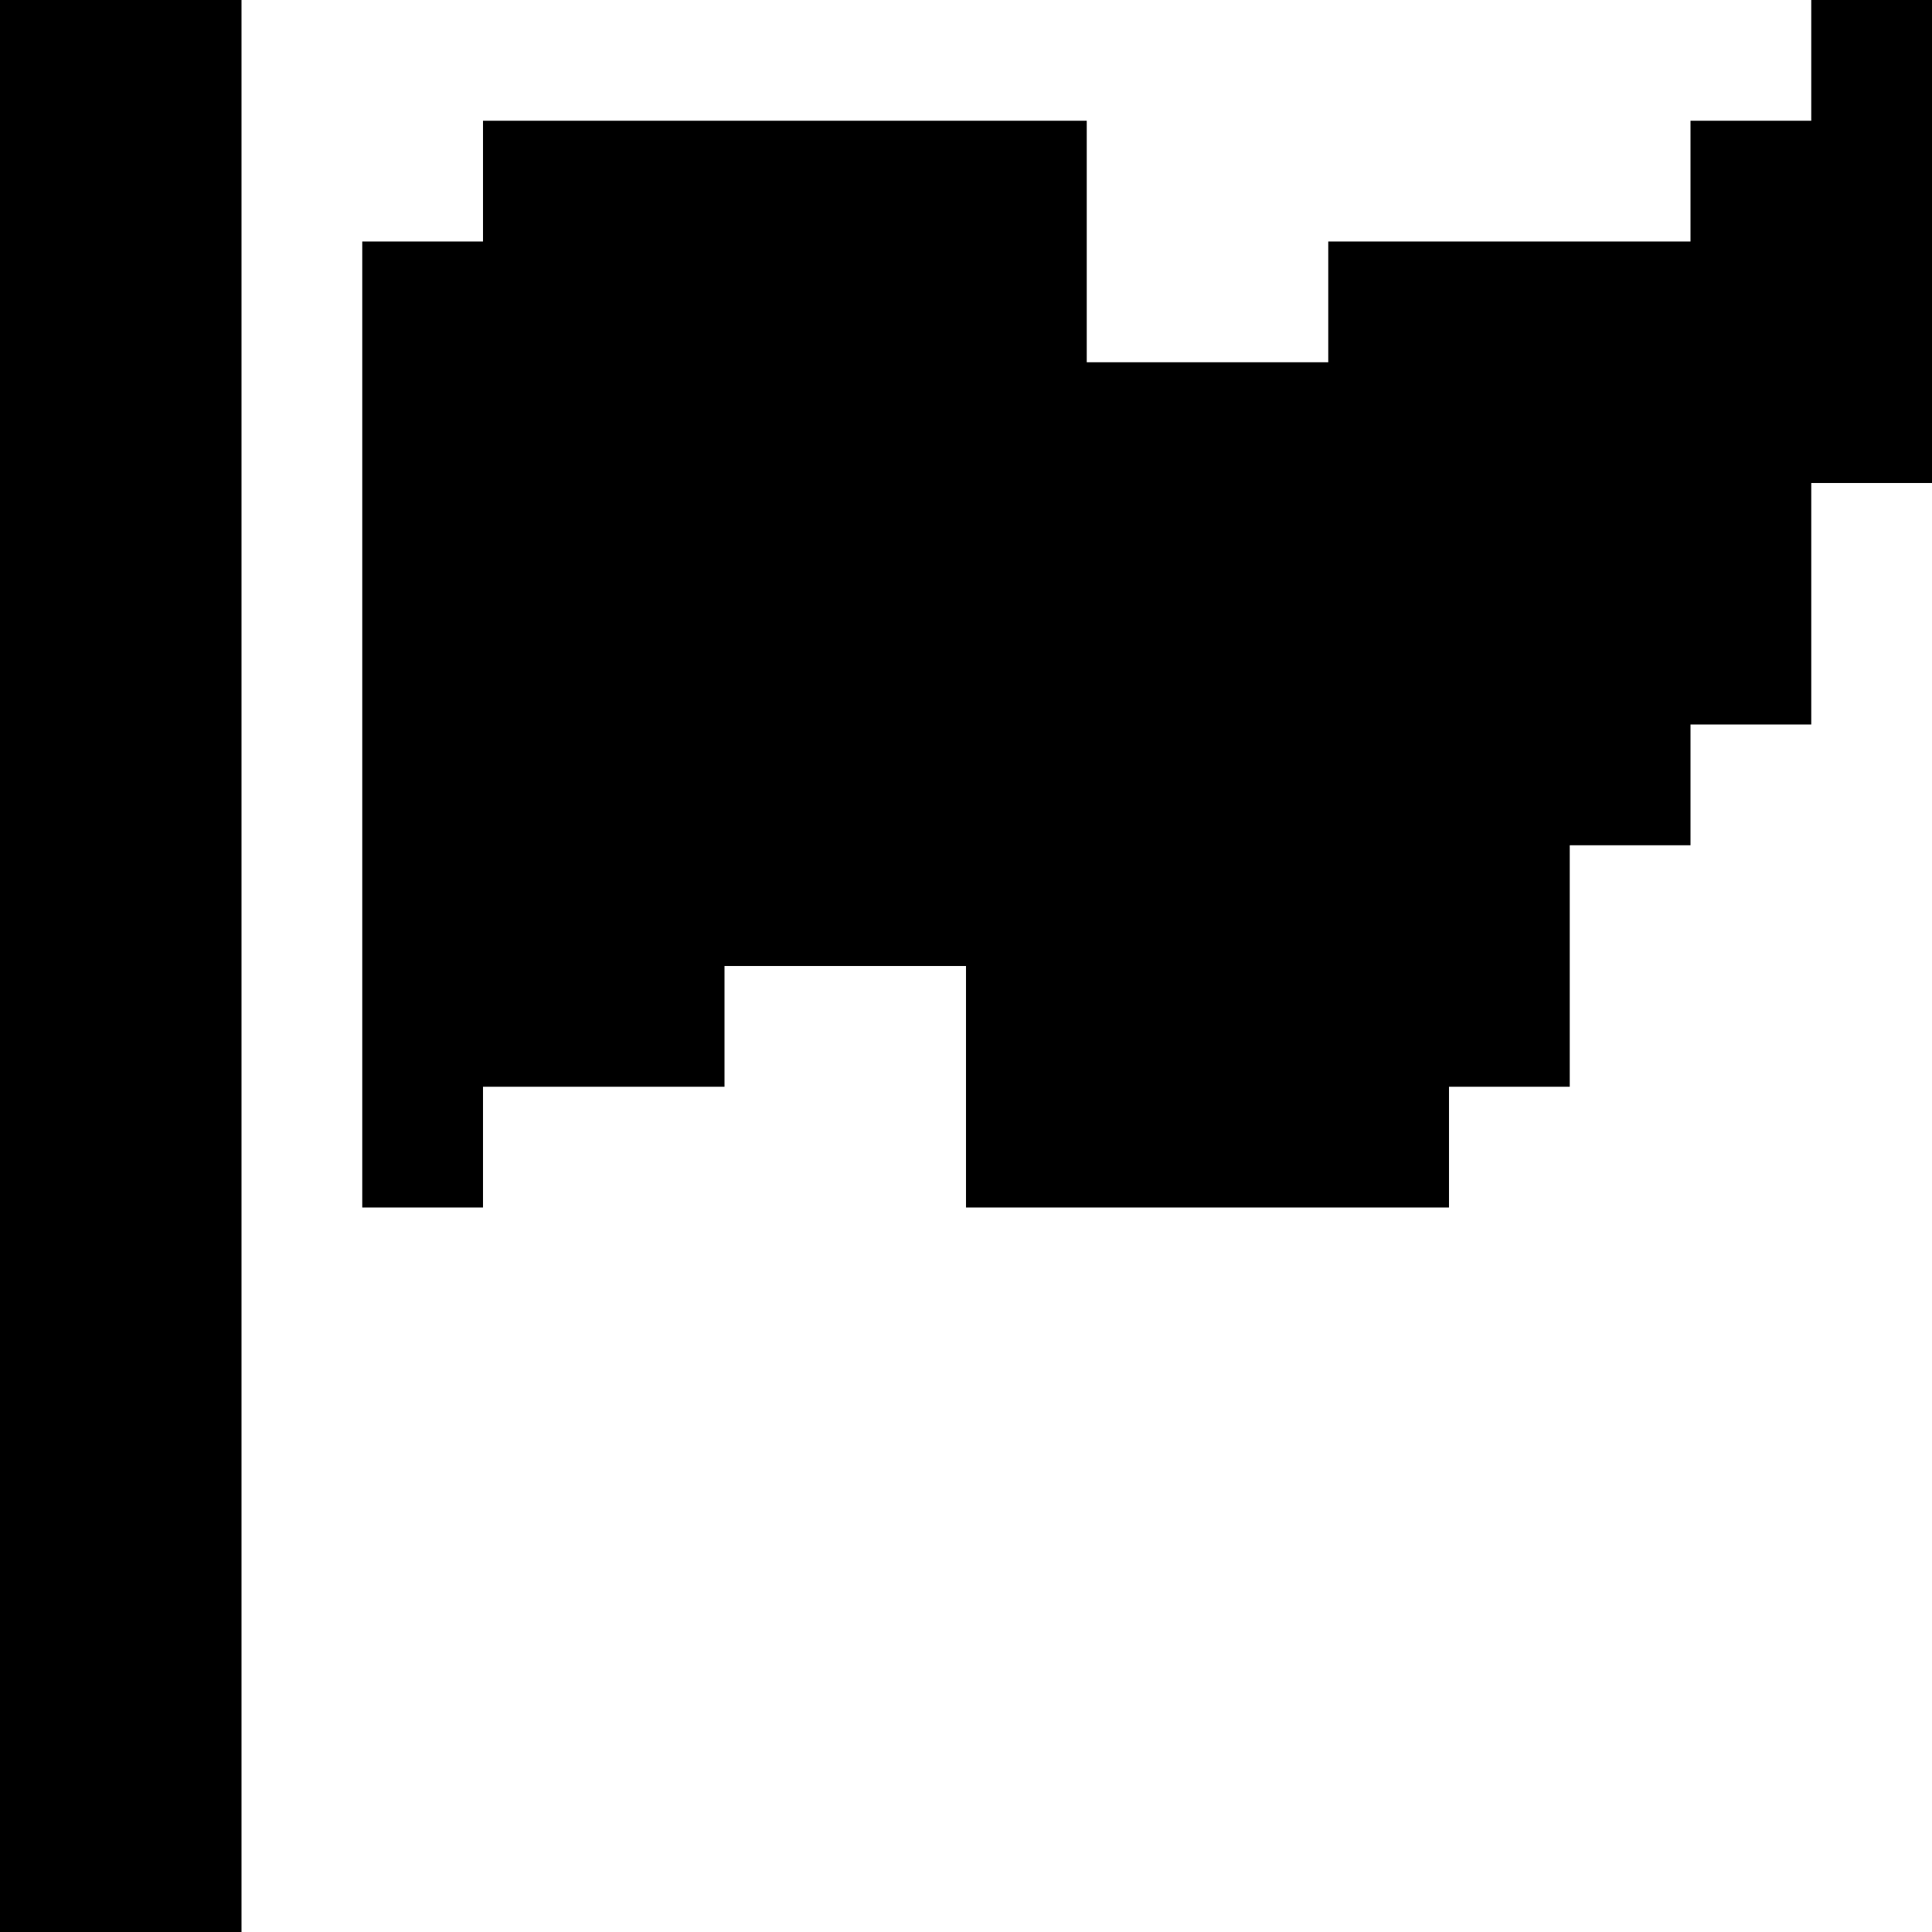 <svg width="80" height="80" viewBox="0 0 80 80" fill="none" xmlns="http://www.w3.org/2000/svg">
<path d="M10 0H0V80H10V0Z" fill="black"/>
<path d="M75 20H80V0H75V5H70V10H55V15H45V5H20V10H15V50H20V45H30V40H40V50H60V45H65V35H70V30H75V20Z" fill="black"/>
</svg>
